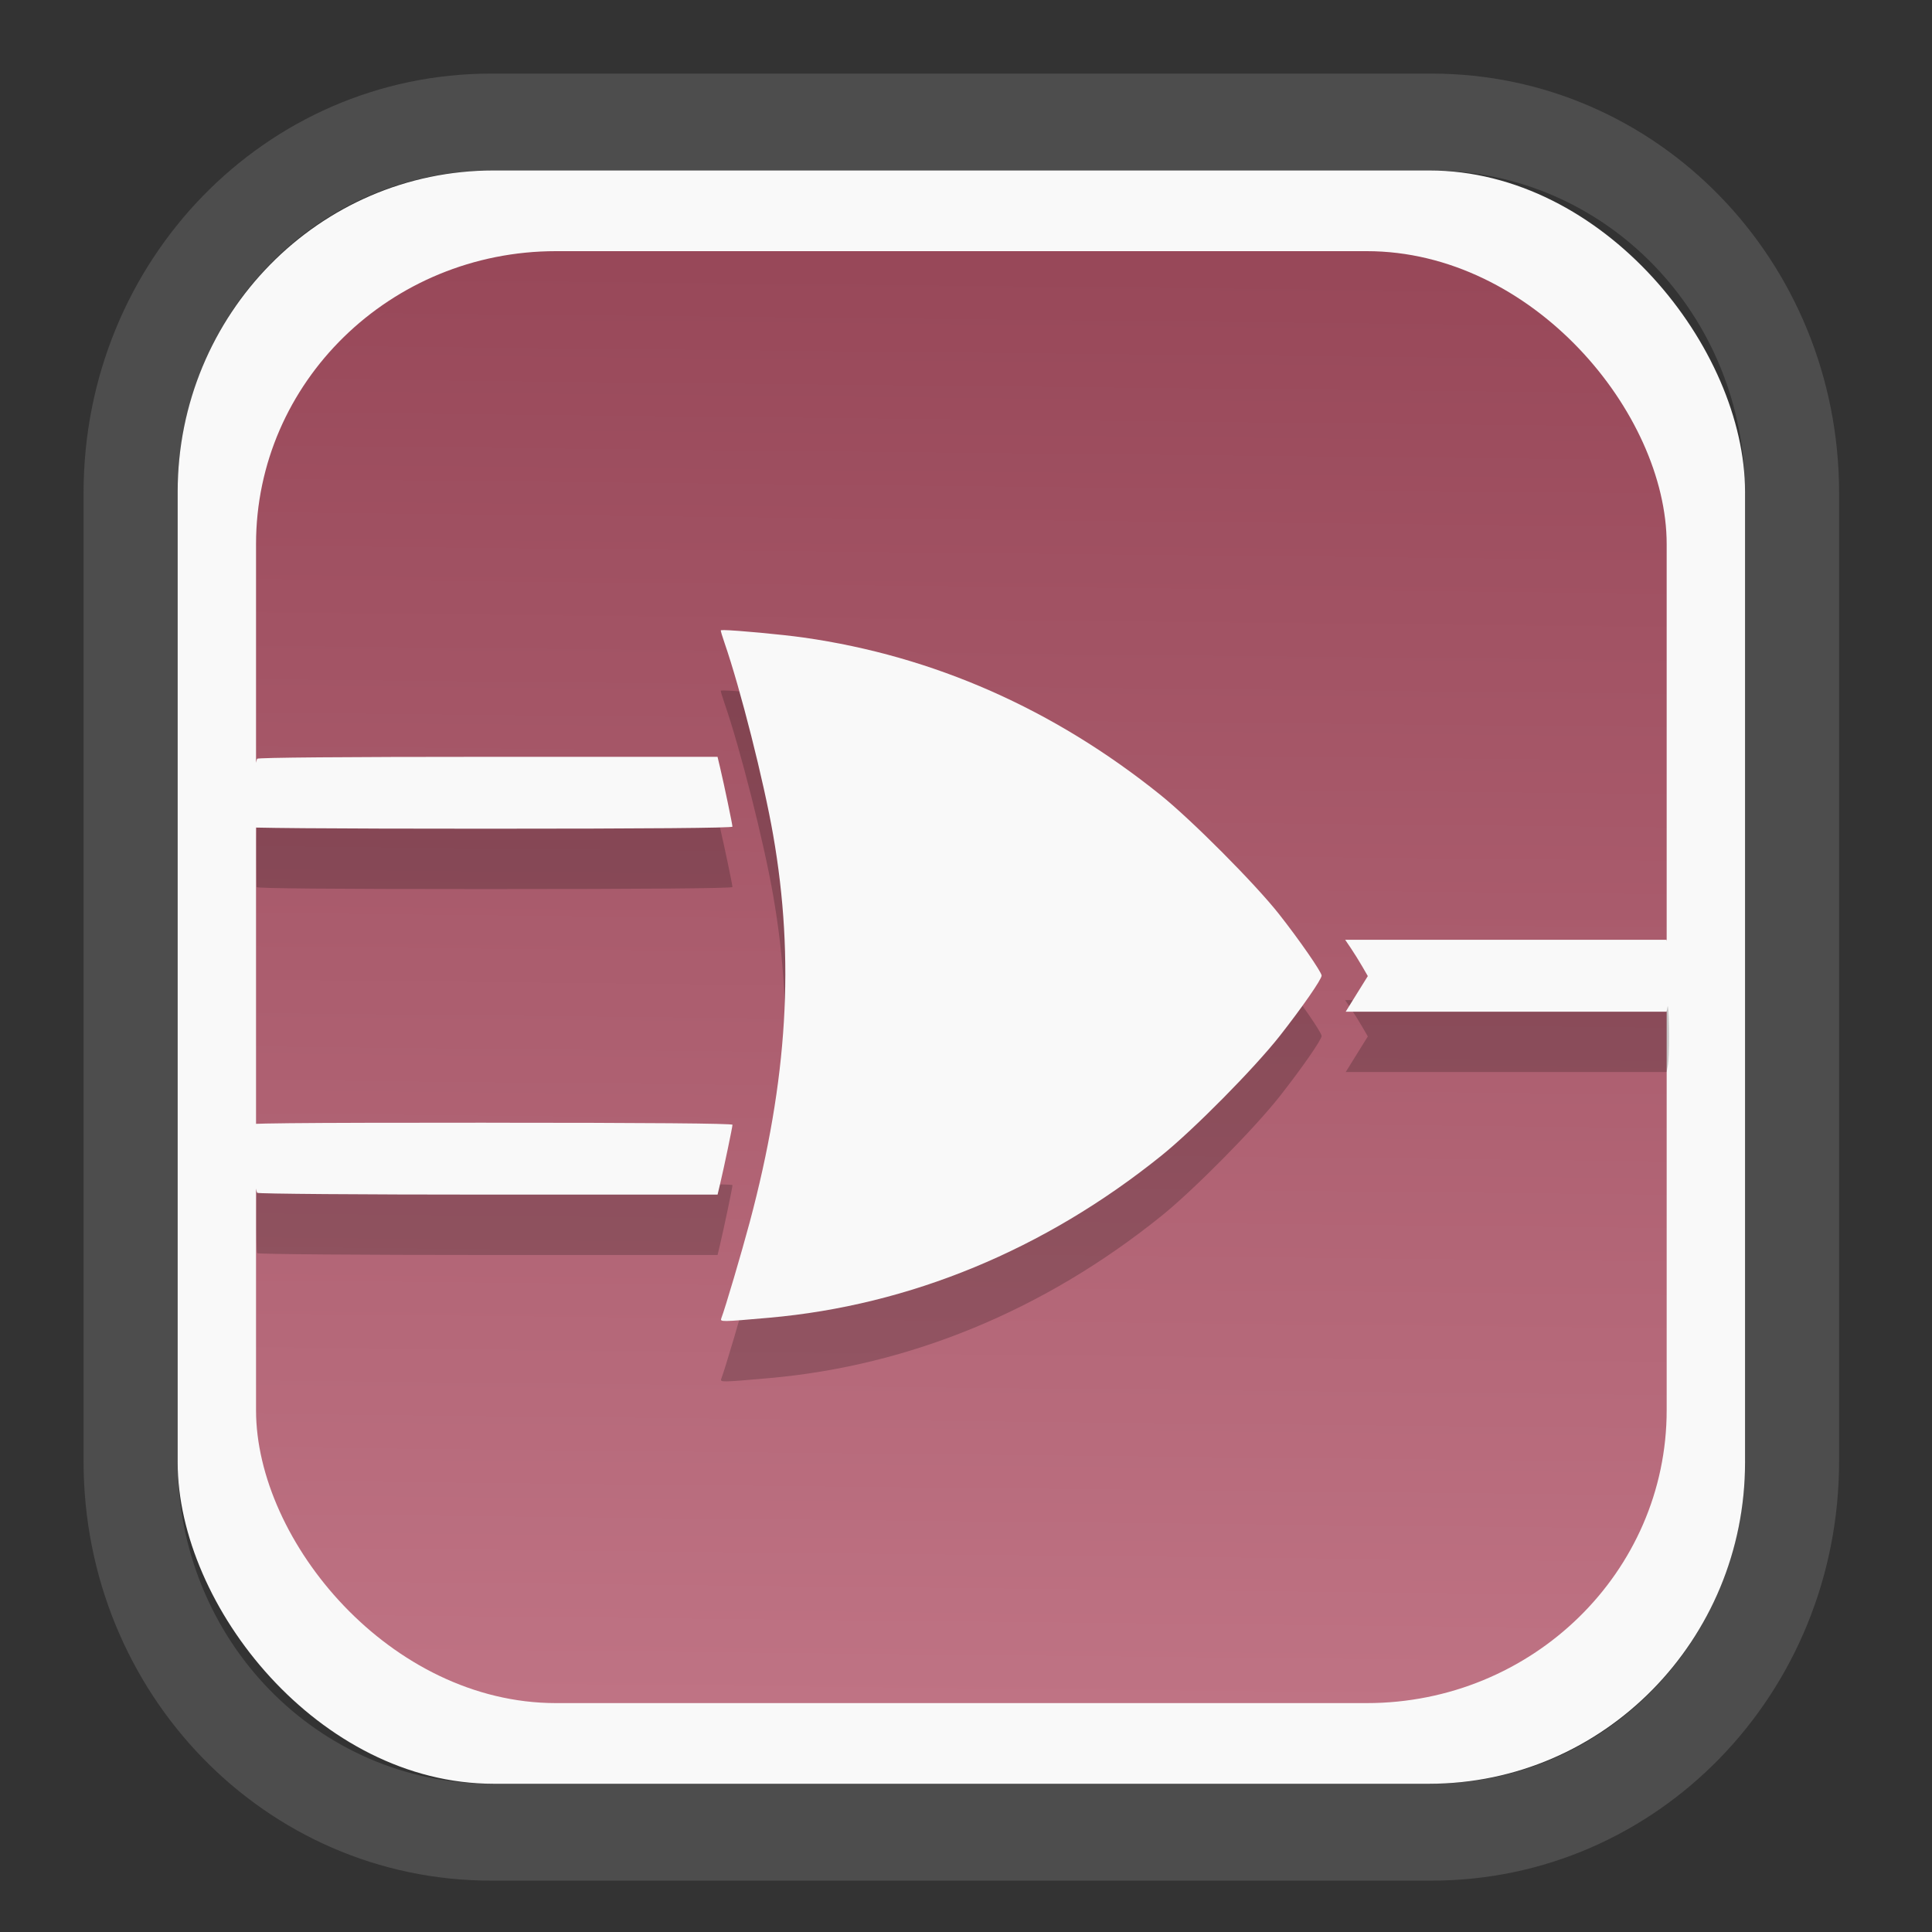 <?xml version="1.0" encoding="UTF-8" standalone="no"?>
<svg
   width="64"
   height="64"
   version="1.1"
   id="svg73"
   sodipodi:docname="scribus.svg"
   inkscape:version="1.3.2 (091e20ef0f, 2023-11-25)"
   xmlns:inkscape="http://www.inkscape.org/namespaces/inkscape"
   xmlns:sodipodi="http://sodipodi.sourceforge.net/DTD/sodipodi-0.dtd"
   xmlns:xlink="http://www.w3.org/1999/xlink"
   xmlns="http://www.w3.org/2000/svg"
   xmlns:svg="http://www.w3.org/2000/svg"
   xmlns:rdf="http://www.w3.org/1999/02/22-rdf-syntax-ns#"
   xmlns:cc="http://creativecommons.org/ns#"
   xmlns:dc="http://purl.org/dc/elements/1.1/">
  <rect width="100%" height="100%" fill="#333333" stroke="none"/>
  <sodipodi:namedview
     pagecolor="#f5f7fa"
     bordercolor="#666666"
     borderopacity="1"
     objecttolerance="10"
     gridtolerance="10"
     guidetolerance="10"
     inkscape:pageopacity="0"
     inkscape:pageshadow="2"
     inkscape:window-width="1377"
     inkscape:window-height="886"
     id="namedview75"
     showgrid="false"
     inkscape:zoom="12.578125"
     inkscape:cx="30.44969"
     inkscape:cy="48.457143"
     inkscape:window-x="55"
     inkscape:window-y="98"
     inkscape:window-maximized="0"
     inkscape:current-layer="g877"
     inkscape:document-rotation="0"
     inkscape:pagecheckerboard="0"
     inkscape:showpageshadow="2"
     inkscape:deskcolor="#d1d1d1" />
  <defs
     id="defs29">
    <linearGradient
       id="linearGradient5"
       inkscape:collect="always">
      <stop
         style="stop-color:#984859;stop-opacity:1;"
         offset="0"
         id="stop5" />
      <stop
         style="stop-color:#bf7384;stop-opacity:1;"
         offset="1"
         id="stop6" />
    </linearGradient>
    <inkscape:path-effect
       effect="powerclip"
       id="path-effect1980"
       is_visible="true"
       lpeversion="1"
       inverse="true"
       flatten="false"
       hide_clip="false"
       message="Use fill-rule evenodd on &lt;b&gt;fill and stroke&lt;/b&gt; dialog if no flatten result after convert clip to paths." />
    <clipPath
       clipPathUnits="userSpaceOnUse"
       id="clipPath1976">
      <rect
         x="9.678"
         y="9.925"
         width="43.343"
         height="44.613"
         rx="8.669"
         ry="8.923"
         fill="url(#linearGradient862)"
         stroke-width="2.968"
         id="rect1978"
         style="display:none;fill:#333333;fill-opacity:1"
         d="m 18.347,9.925 h 26.005 c 4.803,0 8.669,3.98 8.669,8.923 v 26.767 c 0,4.943 -3.866,8.923 -8.669,8.923 h -26.005 c -4.803,0 -8.669,-3.98 -8.669,-8.923 V 18.848 c 0,-4.943 3.866,-8.923 8.669,-8.923 z" />
      <path
         id="lpe_path-effect1980"
         style="fill:#333333;fill-opacity:1"
         class="powerclip"
         d="M 2.076,2.246 H 60.624 V 62.217 H 2.076 Z M 18.347,9.925 c -4.803,0 -8.669,3.98 -8.669,8.923 v 26.767 c 0,4.943 3.866,8.923 8.669,8.923 h 26.005 c 4.803,0 8.669,-3.98 8.669,-8.923 V 18.848 c 0,-4.943 -3.866,-8.923 -8.669,-8.923 z" />
    </clipPath>
    <linearGradient
       inkscape:collect="always"
       xlink:href="#linearGradient5"
       id="linearGradient6"
       x1="33.786"
       y1="12.971"
       x2="33.376"
       y2="52.289"
       gradientUnits="userSpaceOnUse"
       gradientTransform="matrix(1.1,0,0,1.1,-3.185,-3.234)" />
    <linearGradient
       id="d"
       y1="1050.34"
       y2="1038.36"
       gradientUnits="userSpaceOnUse"
       x2="0"
       gradientTransform="matrix(-2.577,0,0,2.581,52,-2661.74)">
      <stop
         stop-color="#c61423"
         id="stop7" />
      <stop
         offset="1"
         stop-color="#dc2b41"
         id="stop8" />
    </linearGradient>
  </defs>
  <g
     id="g877"
     transform="matrix(1.1,0,0,1.1,-3.185,-3.207)">
    <path
       d="m 18.347,7.246 c -6.244,0 -11.271,5.174 -11.271,11.602 v 26.767 c 0,6.427 5.027,11.602 11.271,11.602 h 26.005 c 6.244,0 11.271,-5.174 11.271,-11.602 V 18.848 c 0,-6.427 -5.027,-11.602 -11.271,-11.602 z"
       fill="url(#linearGradient910)"
       stroke-width="3.324"
       id="path33"
       style="fill:#4d4d4d;fill-opacity:1"
       clip-path="url(#clipPath1976)"
       inkscape:path-effect="#path-effect1980"
       inkscape:original-d="m 18.347203,7.2464043 c -6.244452,0 -11.2714308,5.1741617 -11.2714308,11.6016437 v 26.767119 c 0,6.427394 5.0268918,11.601644 11.2714308,11.601644 h 26.005262 c 6.244452,0 11.271431,-5.174161 11.271431,-11.601644 V 18.848048 c 0,-6.427393 -5.026893,-11.6016437 -11.271431,-11.6016437 z"
       transform="matrix(1.089,0,0,1.089,-2.294,-2.759)" />
    <rect
       x="8.246"
       y="8.049"
       width="47.201"
       height="48.584"
       rx="9.512"
       ry="9.678"
       fill="url(#linearGradient862)"
       stroke-width="3.232"
       id="rect35-7"
       style="opacity:1;fill:#f9f9f9;fill-opacity:1" />
    <rect
       x="10.606"
       y="10.479"
       width="42.481"
       height="43.725"
       rx="9.034"
       ry="8.82"
       fill="url(#linearGradient862)"
       stroke-width="2.909"
       id="rect35-7-3"
       style="fill:url(#linearGradient6)" />
    <path
       id="path11-7"
       style="opacity:0.2;fill:#000000;stroke:none;stroke-width:0.062"
       d="m 24.692,23.709 c -0.052,-7.03e-4 -0.084,0.002 -0.089,0.006 -0.009,0.007 0.041,0.177 0.111,0.378 0.478,1.382 1.182,4.164 1.464,5.781 0.657,3.76 0.44,7.374 -0.704,11.662 -0.243,0.91 -0.739,2.592 -0.856,2.896 -0.043,0.114 -0.014,0.113 1.441,-0.015 4.238,-0.374 8.29,-2.048 11.803,-4.875 0.98,-0.788 2.807,-2.637 3.578,-3.618 0.67,-0.854 1.256,-1.698 1.256,-1.811 0,-0.105 -0.677,-1.083 -1.285,-1.854 -0.722,-0.915 -2.633,-2.836 -3.578,-3.594 -3.215,-2.583 -6.825,-4.175 -10.73,-4.731 -0.67,-0.095 -2.045,-0.221 -2.409,-0.226 z m -7.102,3.816 c -4.266,0 -6.929,0.022 -6.951,0.058 -0.041,0.066 -0.018,1.955 -0.018,2.047 0,0.039 2.148,0.06 6.913,0.06 4.887,0 7.419,-0.022 7.419,-0.062 0,-0.066 -0.246,-1.244 -0.372,-1.779 l -0.077,-0.324 z m 25.815,5.509 0.177,0.262 c 0.097,0.145 0.251,0.391 0.341,0.548 l 0.164,0.284 -0.334,0.537 -0.332,0.535 h 4.831 4.833 l 0.038,-0.193 c 0.05,-0.251 0.05,-1.528 0,-1.779 l -0.038,-0.193 h -4.84 z m -25.871,5.509 c -5.895,-10e-7 -6.913,-0.056 -6.913,0.005 3.91e-4,0.099 -0.024,2.036 0.02,2.107 0.018,0.03 3.124,0.054 6.949,0.054 h 6.915 l 0.077,-0.324 c 0.126,-0.535 0.372,-1.713 0.372,-1.779 0,-0.041 -2.532,-0.062 -7.419,-0.062 z"
       sodipodi:nodetypes="cccsssssssscsccscsssccsccccccccccccccsssccscc" />
    <path
       id="path11"
       style="opacity:1;fill:#f9f9f9;stroke:none;stroke-width:0.062"
       d="m 24.692,21.891 c -0.052,-7.03e-4 -0.084,0.002 -0.089,0.006 -0.009,0.007 0.041,0.177 0.111,0.378 0.478,1.382 1.182,4.164 1.464,5.781 0.657,3.76 0.44,7.374 -0.704,11.662 -0.243,0.91 -0.739,2.592 -0.856,2.896 -0.043,0.114 -0.014,0.113 1.441,-0.015 4.238,-0.374 8.29,-2.048 11.803,-4.875 0.98,-0.788 2.807,-2.637 3.578,-3.618 0.67,-0.854 1.256,-1.698 1.256,-1.811 0,-0.105 -0.677,-1.083 -1.285,-1.854 -0.722,-0.915 -2.633,-2.836 -3.578,-3.594 -3.215,-2.583 -6.825,-4.175 -10.73,-4.731 -0.67,-0.095 -2.045,-0.221 -2.409,-0.226 z m -7.102,3.816 c -4.266,0 -6.929,0.022 -6.951,0.058 -0.041,0.066 -0.524,1.955 -0.524,2.047 0,0.039 2.654,0.06 7.419,0.06 4.887,0 7.419,-0.022 7.419,-0.062 0,-0.066 -0.246,-1.244 -0.372,-1.779 l -0.077,-0.324 z m 25.815,5.509 0.177,0.262 c 0.097,0.145 0.251,0.391 0.341,0.548 l 0.164,0.284 -0.334,0.537 -0.332,0.535 h 4.831 4.833 l 0.038,-0.193 c 0.05,-0.251 0.05,-1.528 0,-1.779 l -0.038,-0.193 h -4.84 z m -25.871,5.509 c -5.895,-10e-7 -7.419,0.016 -7.419,0.077 3.91e-4,0.099 0.482,1.963 0.526,2.035 0.018,0.03 3.124,0.054 6.949,0.054 h 6.915 l 0.077,-0.324 c 0.126,-0.535 0.372,-1.713 0.372,-1.779 0,-0.041 -2.532,-0.062 -7.419,-0.062 z" />
    <path
       style="fill:#f5f7fa;stroke-width:0.204;fill-opacity:1"
       d=""
       id="path3" />
  </g>
</svg>
